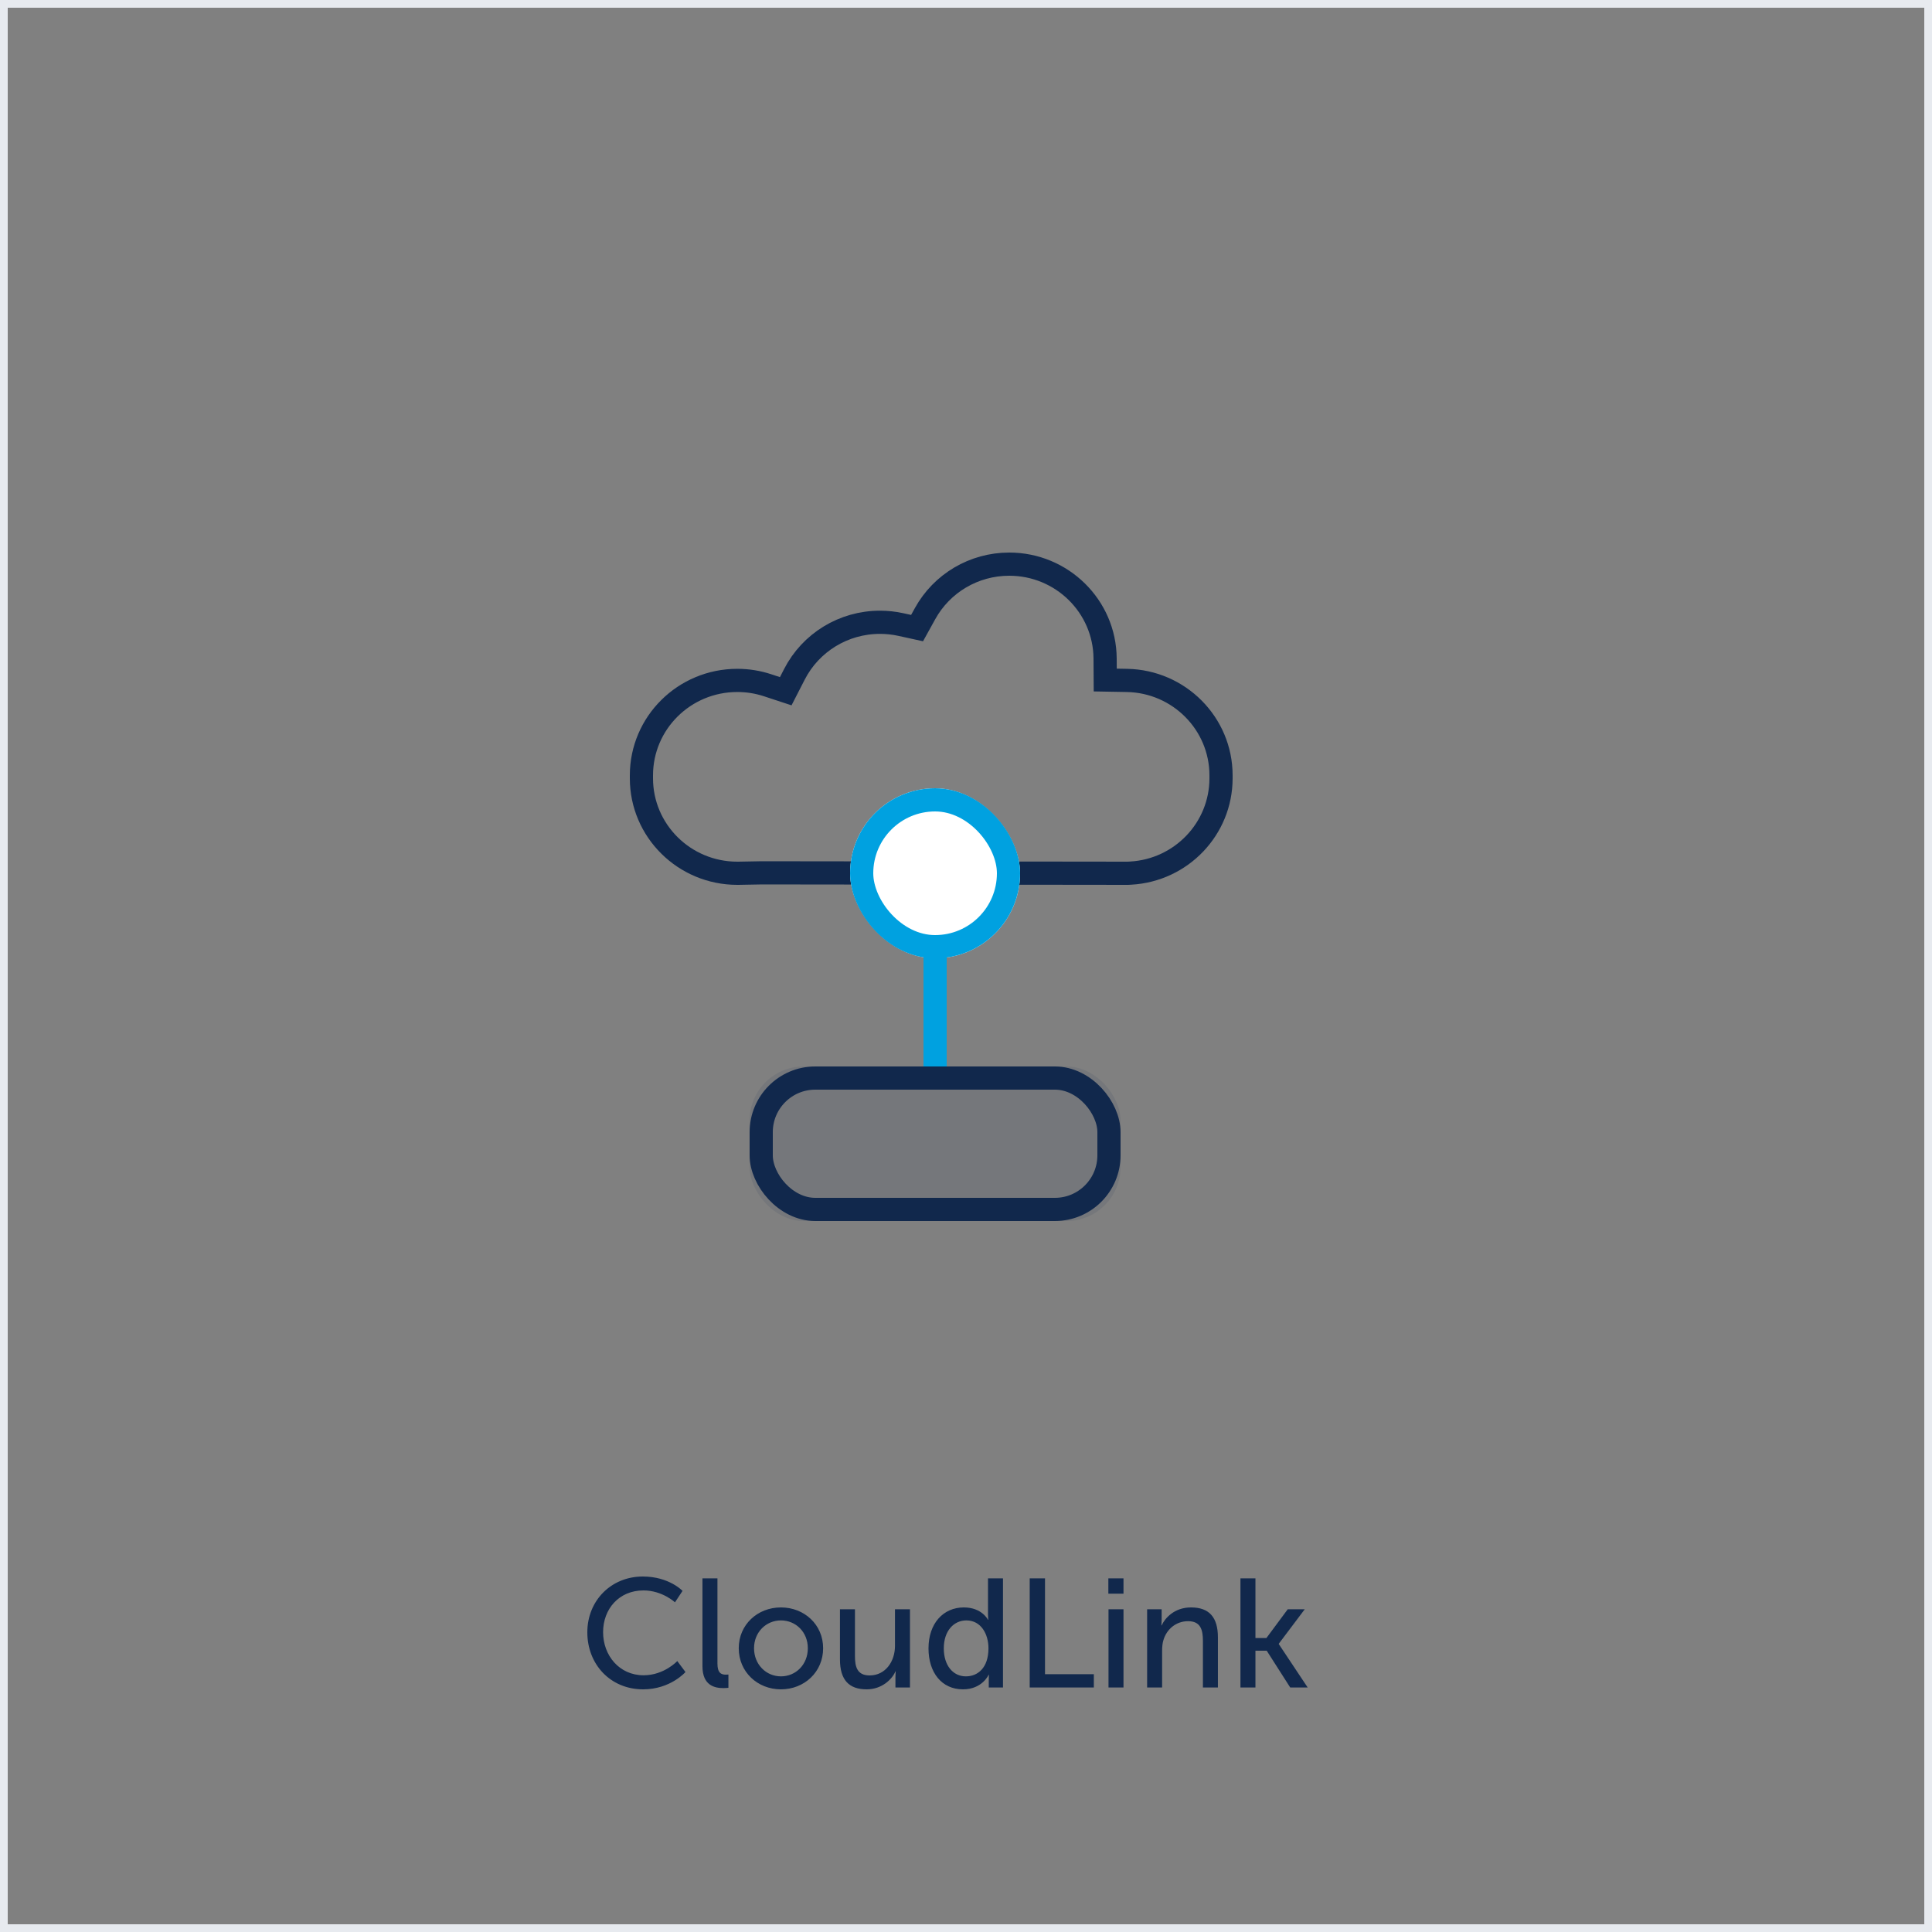 <?xml version="1.0" encoding="UTF-8"?>
<svg width="250px" height="250px" viewBox="0 0 250 250" version="1.1" xmlns="http://www.w3.org/2000/svg" xmlns:xlink="http://www.w3.org/1999/xlink">
    <rect x="0" y="0" width="250" height="250" fill="#808080" stroke="none"/>
    <!-- Generator: Sketch 48.2 (47327) - http://www.bohemiancoding.com/sketch -->
    <title>Group 8</title>
    <desc>Created with Sketch.</desc>
    <defs>
        <rect id="path-1" x="27" y="29" width="22" height="22" rx="11"></rect>
        <rect id="path-2" x="14" y="65" width="48" height="20" rx="7"></rect>
    </defs>
    <g id="help.mitel.io-copy-5" stroke="none" stroke-width="1" fill="none" fill-rule="evenodd" transform="translate(-598, -292)">
        <g id="Group-8" transform="translate(598, 292)">
            <rect id="Rectangle-14-Copy" stroke="#E7EAEF" x="0.5" y="0.5" width="249" height="249"></rect>
            <g id="iconOfficeLink-Copy-2" transform="translate(0, 1)">
                <g id="bkgrnd">
                    <g id="Group-12" transform="translate(83, 72)">
                        <g id="Group-3-Copy" fill-rule="nonzero" stroke="#11284C" stroke-width="3">
                            <path d="M63.301,39.981 C69.848,39.619 75,34.24 75,27.714 L75,27.332 C75,20.637 69.579,15.171 62.831,15.047 L60.017,14.996 L60,12.208 C59.957,5.46 54.414,0 47.596,0 C43.011,0 38.871,2.482 36.708,6.395 L35.668,8.275 L33.555,7.812 C32.68,7.62 31.78,7.523 30.865,7.523 C26.144,7.523 21.9,10.156 19.799,14.252 L18.674,16.445 L16.317,15.669 C15.067,15.258 13.752,15.045 12.404,15.045 C5.552,15.045 0,20.545 0,27.332 L0,27.714 C0,34.495 5.556,40 12.404,40 C12.482,40 12.561,39.999 12.639,39.998 L15.577,39.944 L62.95,40 L63.301,39.981 Z" id="Combined-Shape-Copy-2"></path>
                        </g>
                        <g id="Rectangle-7-Copy-2">
                            <use fill="#FFFFFF" fill-rule="evenodd" xlink:href="#path-1"></use>
                            <rect stroke="#00A1E0" stroke-width="3" x="28.5" y="30.5" width="19" height="19" rx="9.5"></rect>
                        </g>
                        <path d="M38,50 C38,50.508 38,55.841 38,66" id="Path-4" stroke="#00A1E0" stroke-width="3"></path>
                        <g id="Rectangle-7-Copy-3">
                            <use fill-opacity="0.097" fill="#11284C" fill-rule="evenodd" xlink:href="#path-2"></use>
                            <rect stroke="#11284C" stroke-width="3" x="15.5" y="66.5" width="45" height="17" rx="7"></rect>
                        </g>
                    </g>
                </g>
                <path d="M76,210.22 C76,206.12 79.08,203 83.18,203 C86.58,203 88.32,204.86 88.32,204.86 L87.34,206.34 C87.34,206.34 85.7,204.8 83.26,204.8 C80.1,204.8 78.04,207.2 78.04,210.2 C78.04,213.22 80.14,215.78 83.28,215.78 C85.94,215.78 87.64,213.94 87.64,213.94 L88.7,215.36 C88.7,215.36 86.76,217.6 83.22,217.6 C78.98,217.6 76,214.36 76,210.22 Z M90.897,214.6 L90.897,203.24 L92.837,203.24 L92.837,214.26 C92.837,215.48 93.317,215.7 93.917,215.7 C94.097,215.7 94.257,215.68 94.257,215.68 L94.257,217.4 C94.257,217.4 93.957,217.44 93.617,217.44 C92.517,217.44 90.897,217.14 90.897,214.6 Z M95.593,212.28 C95.593,209.22 98.033,207 101.053,207 C104.073,207 106.513,209.22 106.513,212.28 C106.513,215.36 104.073,217.6 101.053,217.6 C98.033,217.6 95.593,215.36 95.593,212.28 Z M97.573,212.28 C97.573,214.4 99.153,215.92 101.053,215.92 C102.973,215.92 104.533,214.4 104.533,212.28 C104.533,210.18 102.973,208.68 101.053,208.68 C99.153,208.68 97.573,210.18 97.573,212.28 Z M108.69,213.72 L108.69,207.24 L110.63,207.24 L110.63,213.28 C110.63,214.68 110.91,215.8 112.53,215.8 C114.59,215.8 115.81,213.98 115.81,211.98 L115.81,207.24 L117.75,207.24 L117.75,217.36 L115.87,217.36 L115.87,216.02 C115.87,215.6 115.91,215.28 115.91,215.28 L115.87,215.28 C115.45,216.28 114.13,217.6 112.15,217.6 C109.87,217.6 108.69,216.4 108.69,213.72 Z M120.147,212.3 C120.147,209.08 122.047,207 124.727,207 C127.067,207 127.847,208.6 127.847,208.6 L127.887,208.6 C127.887,208.6 127.847,208.3 127.847,207.92 L127.847,203.24 L129.787,203.24 L129.787,217.36 L127.947,217.36 L127.947,216.4 C127.947,216 127.967,215.72 127.967,215.72 L127.927,215.72 C127.927,215.72 127.107,217.6 124.607,217.6 C121.867,217.6 120.147,215.44 120.147,212.3 Z M122.127,212.3 C122.127,214.5 123.307,215.92 124.987,215.92 C126.487,215.92 127.907,214.86 127.907,212.28 C127.907,210.48 126.967,208.68 125.047,208.68 C123.447,208.68 122.127,210 122.127,212.3 Z M133.243,217.36 L133.243,203.24 L135.223,203.24 L135.223,215.64 L141.543,215.64 L141.543,217.36 L133.243,217.36 Z M143.42,205.22 L143.42,203.24 L145.38,203.24 L145.38,205.22 L143.42,205.22 Z M143.44,217.36 L143.44,207.24 L145.38,207.24 L145.38,217.36 L143.44,217.36 Z M148.437,217.36 L148.437,207.24 L150.317,207.24 L150.317,208.58 C150.317,208.98 150.277,209.32 150.277,209.32 L150.317,209.32 C150.717,208.44 151.917,207 154.117,207 C156.497,207 157.597,208.3 157.597,210.88 L157.597,217.36 L155.657,217.36 L155.657,211.32 C155.657,209.9 155.357,208.78 153.737,208.78 C152.197,208.78 150.957,209.8 150.537,211.26 C150.417,211.66 150.377,212.12 150.377,212.62 L150.377,217.36 L148.437,217.36 Z M160.513,217.36 L160.513,203.24 L162.453,203.24 L162.453,210.96 L163.873,210.96 L166.633,207.24 L168.833,207.24 L165.473,211.7 L165.473,211.74 L169.213,217.36 L166.953,217.36 L163.913,212.6 L162.453,212.6 L162.453,217.36 L160.513,217.36 Z" id="CloudLink" fill="#11284C"></path>
            </g>
        </g>
    </g>
</svg>